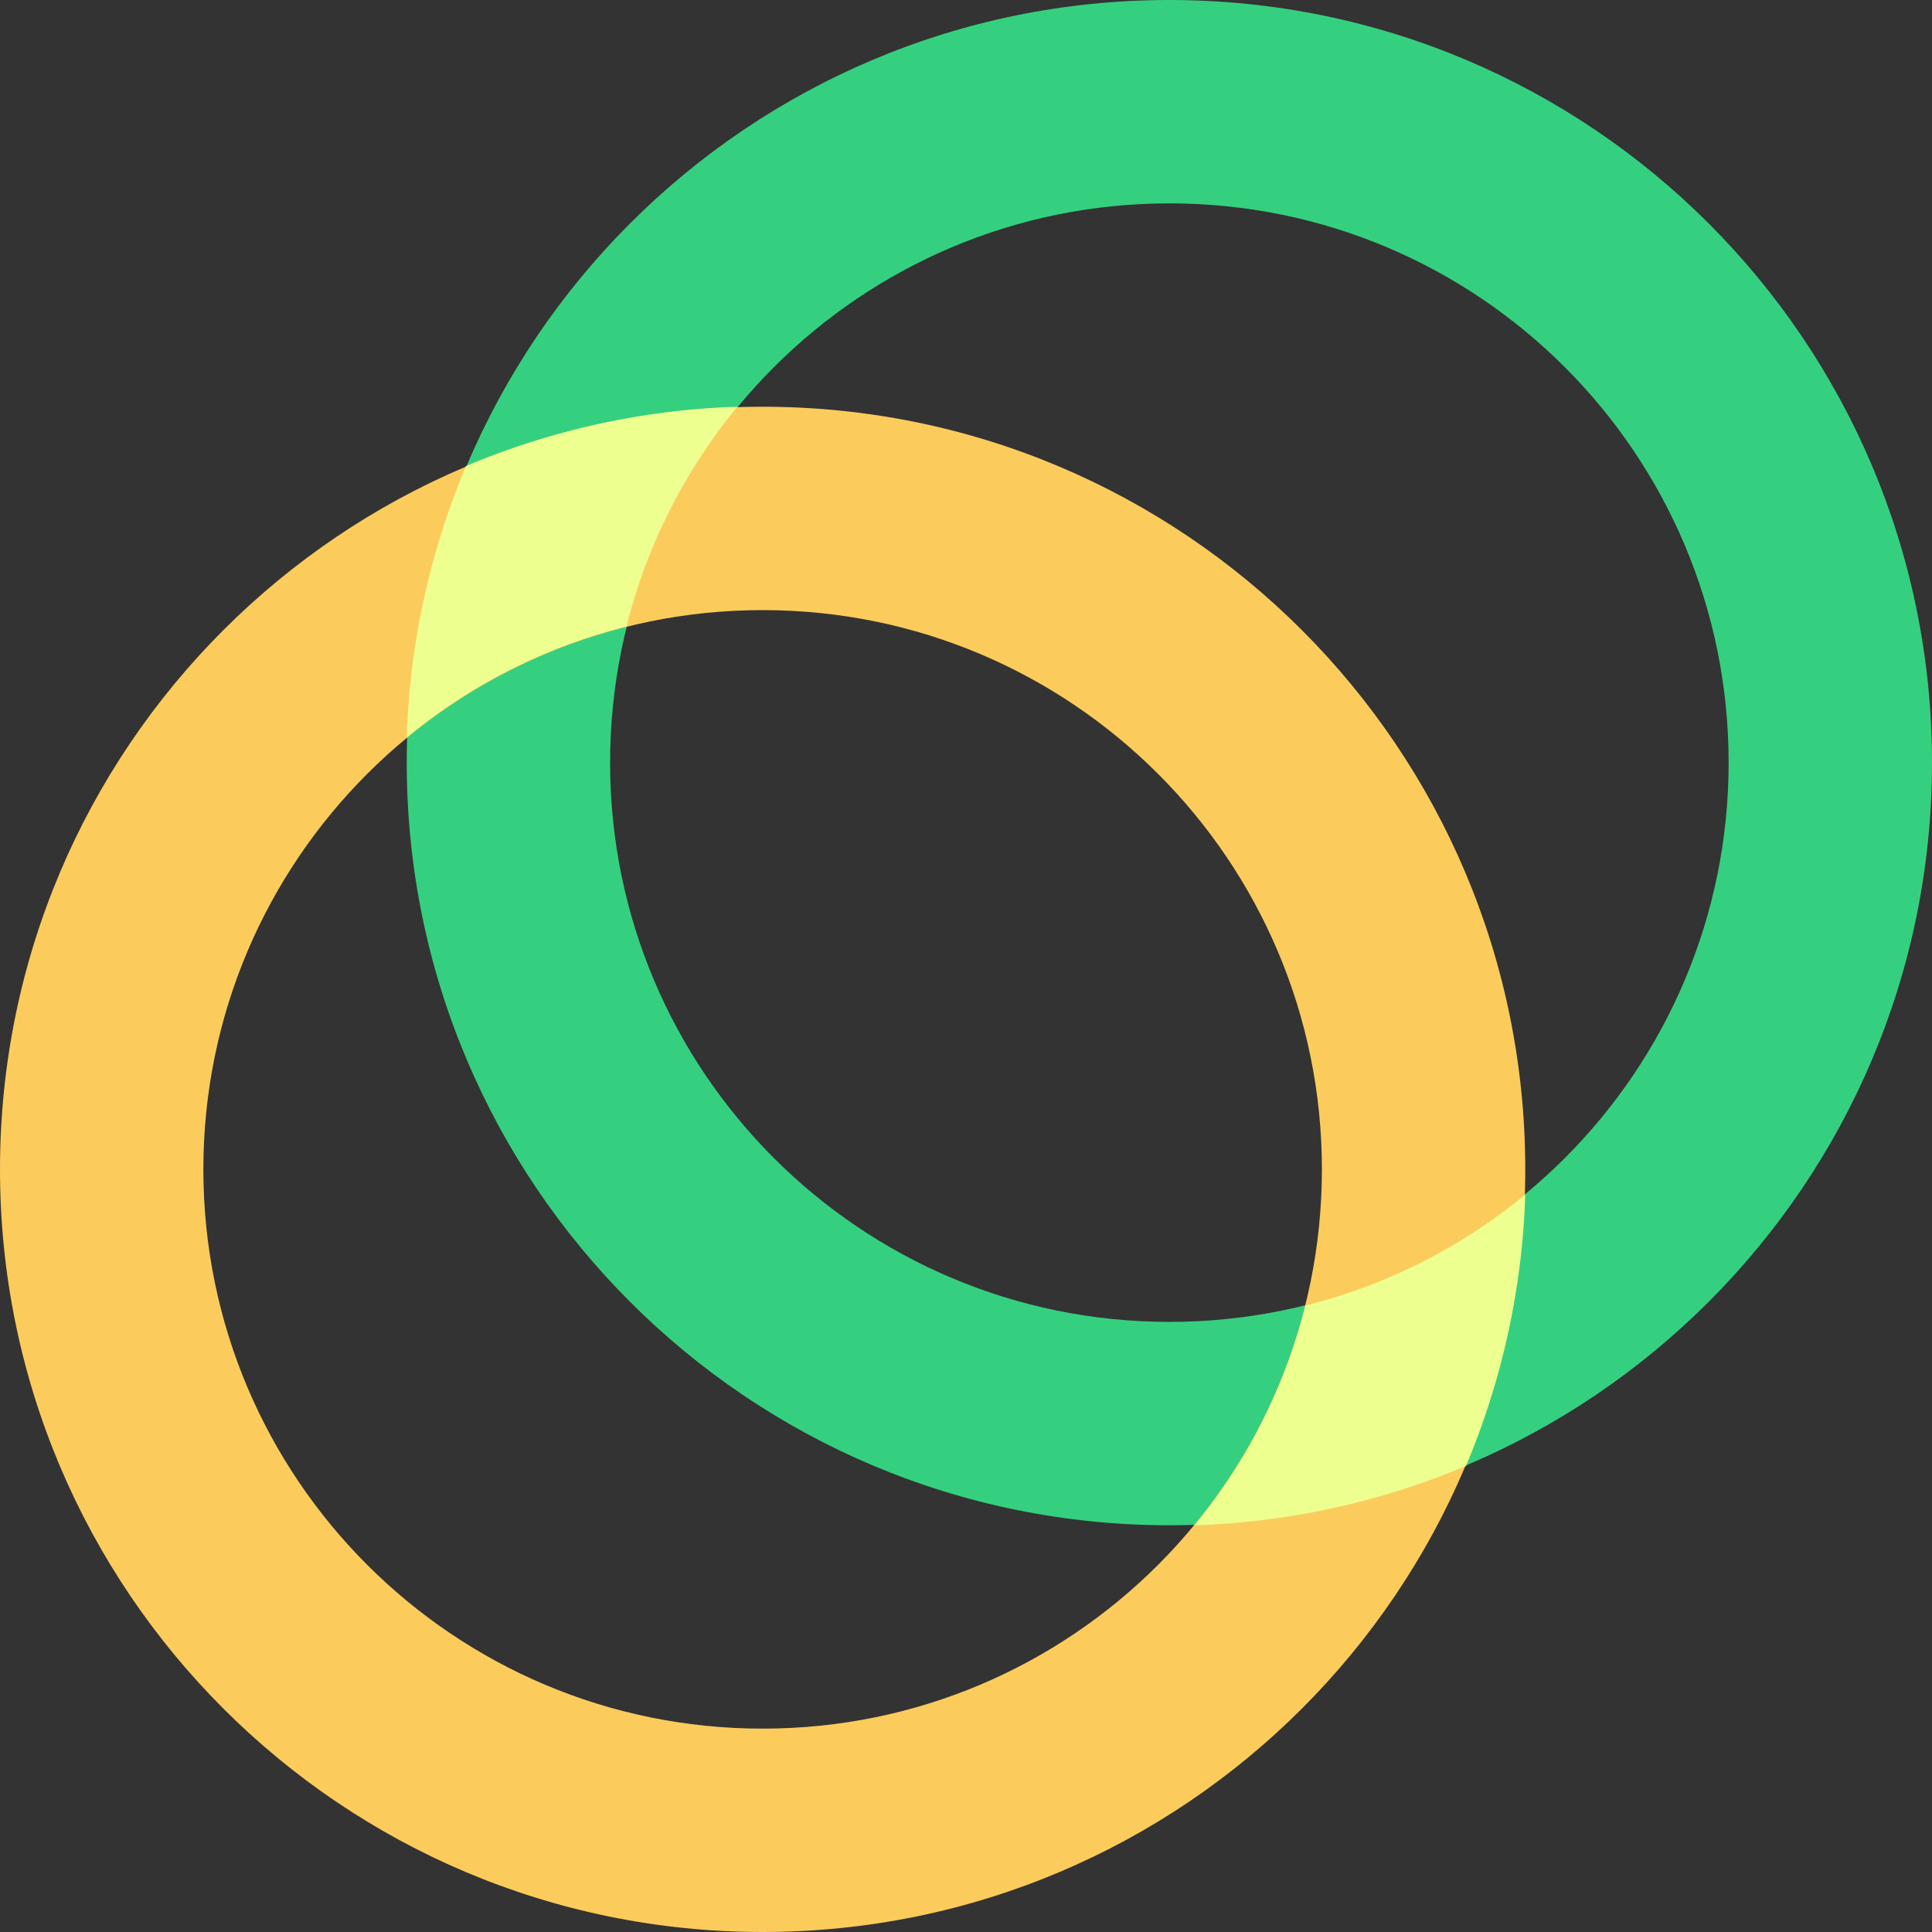 <svg id="Celo_Rings" data-name="Celo Rings" xmlns="http://www.w3.org/2000/svg" viewBox="0 0 950 950"><rect x="0" y="0" width="950" height="950" fill="#333333" stroke="none"/><defs><style>.cls-1{fill:#35d07f;}.cls-2{fill:#fbcc5c;}.cls-3{fill:#ecff8f;}</style></defs><title>Artboard 1</title><path id="Top_Ring" data-name="Top Ring" class="cls-1" d="M575,650c151.88,0,275-123.12,275-275S726.88,100,575,100,300,223.12,300,375,423.12,650,575,650Zm0,100c-207.1,0-375-167.9-375-375S367.9,0,575,0,950,167.9,950,375,782.1,750,575,750Z"/><path id="Bottom_Ring" data-name="Bottom Ring" class="cls-2" d="M375,850c151.88,0,275-123.12,275-275S526.88,300,375,300,100,423.12,100,575,223.12,850,375,850Zm0,100C167.9,950,0,782.1,0,575S167.9,200,375,200,750,367.9,750,575,582.1,950,375,950Z"/><path id="Rings_Overlap" data-name="Rings Overlap" class="cls-3" d="M587.39,750a274.38,274.38,0,0,0,54.55-108.06A274.36,274.36,0,0,0,750,587.4a373.63,373.63,0,0,1-29.16,133.45A373.62,373.62,0,0,1,587.39,750ZM308.06,308.06A274.36,274.36,0,0,0,200,362.6a373.63,373.63,0,0,1,29.16-133.45A373.62,373.62,0,0,1,362.61,200,274.38,274.38,0,0,0,308.06,308.06Z"/></svg>